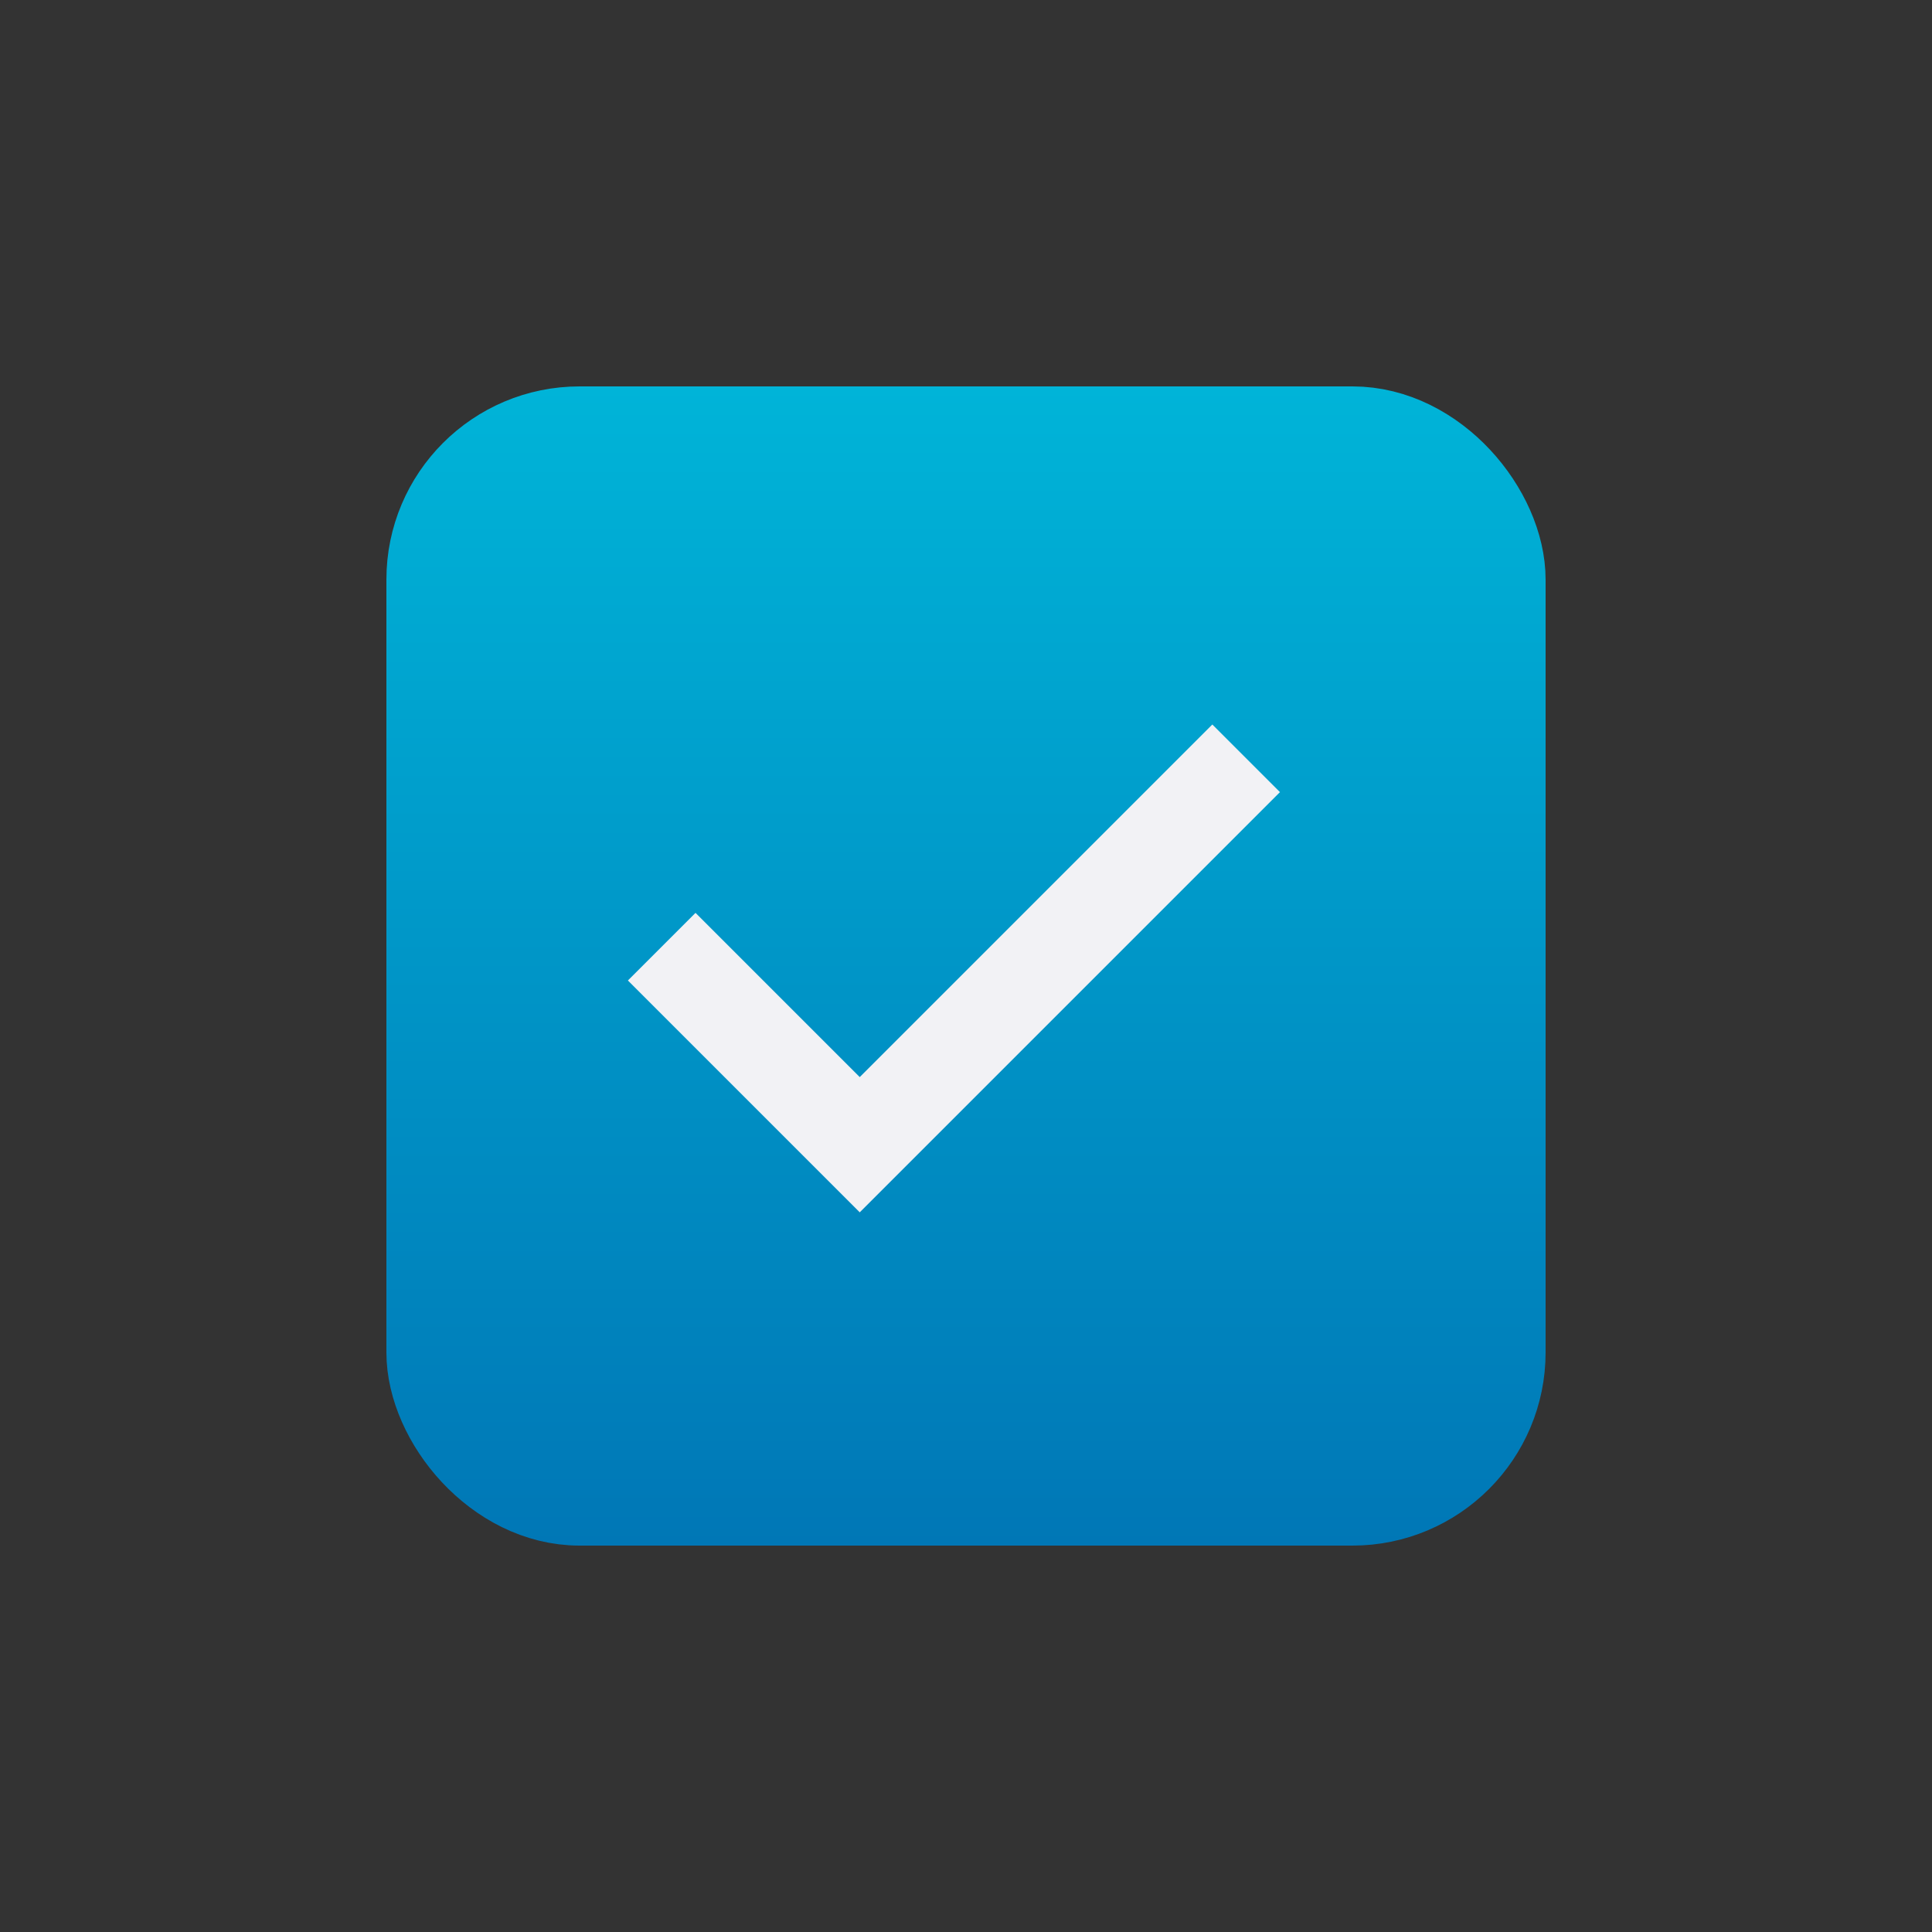 <svg width="40" height="40" viewBox="0 0 40 40" fill="none" xmlns="http://www.w3.org/2000/svg">
<rect x="0" y="0" width="40" height="40" fill="#333333" stroke="none"/>
<rect x="9" y="9" width="22" height="22" rx="3" fill="url(#paint0_linear_1253_28242)"/>
<path d="M17.8 22.3L14.4 18.9L13 20.3L17.8 25.1L26.5 16.4L25.1 15L17.8 22.3Z" fill="#F2F2F5"/>
<rect x="9" y="9" width="22" height="22" rx="3" stroke="url(#paint1_linear_1253_28242)" stroke-width="2"/>
<defs>
<linearGradient id="paint0_linear_1253_28242" x1="20" y1="8" x2="20" y2="32" gradientUnits="userSpaceOnUse">
<stop stop-color="#00B4D8"/>
<stop offset="1" stop-color="#0077B6"/>
</linearGradient>
<linearGradient id="paint1_linear_1253_28242" x1="20" y1="8" x2="20" y2="32" gradientUnits="userSpaceOnUse">
<stop stop-color="#00B4D8"/>
<stop offset="1" stop-color="#0077B6"/>
</linearGradient>
</defs>
</svg>
